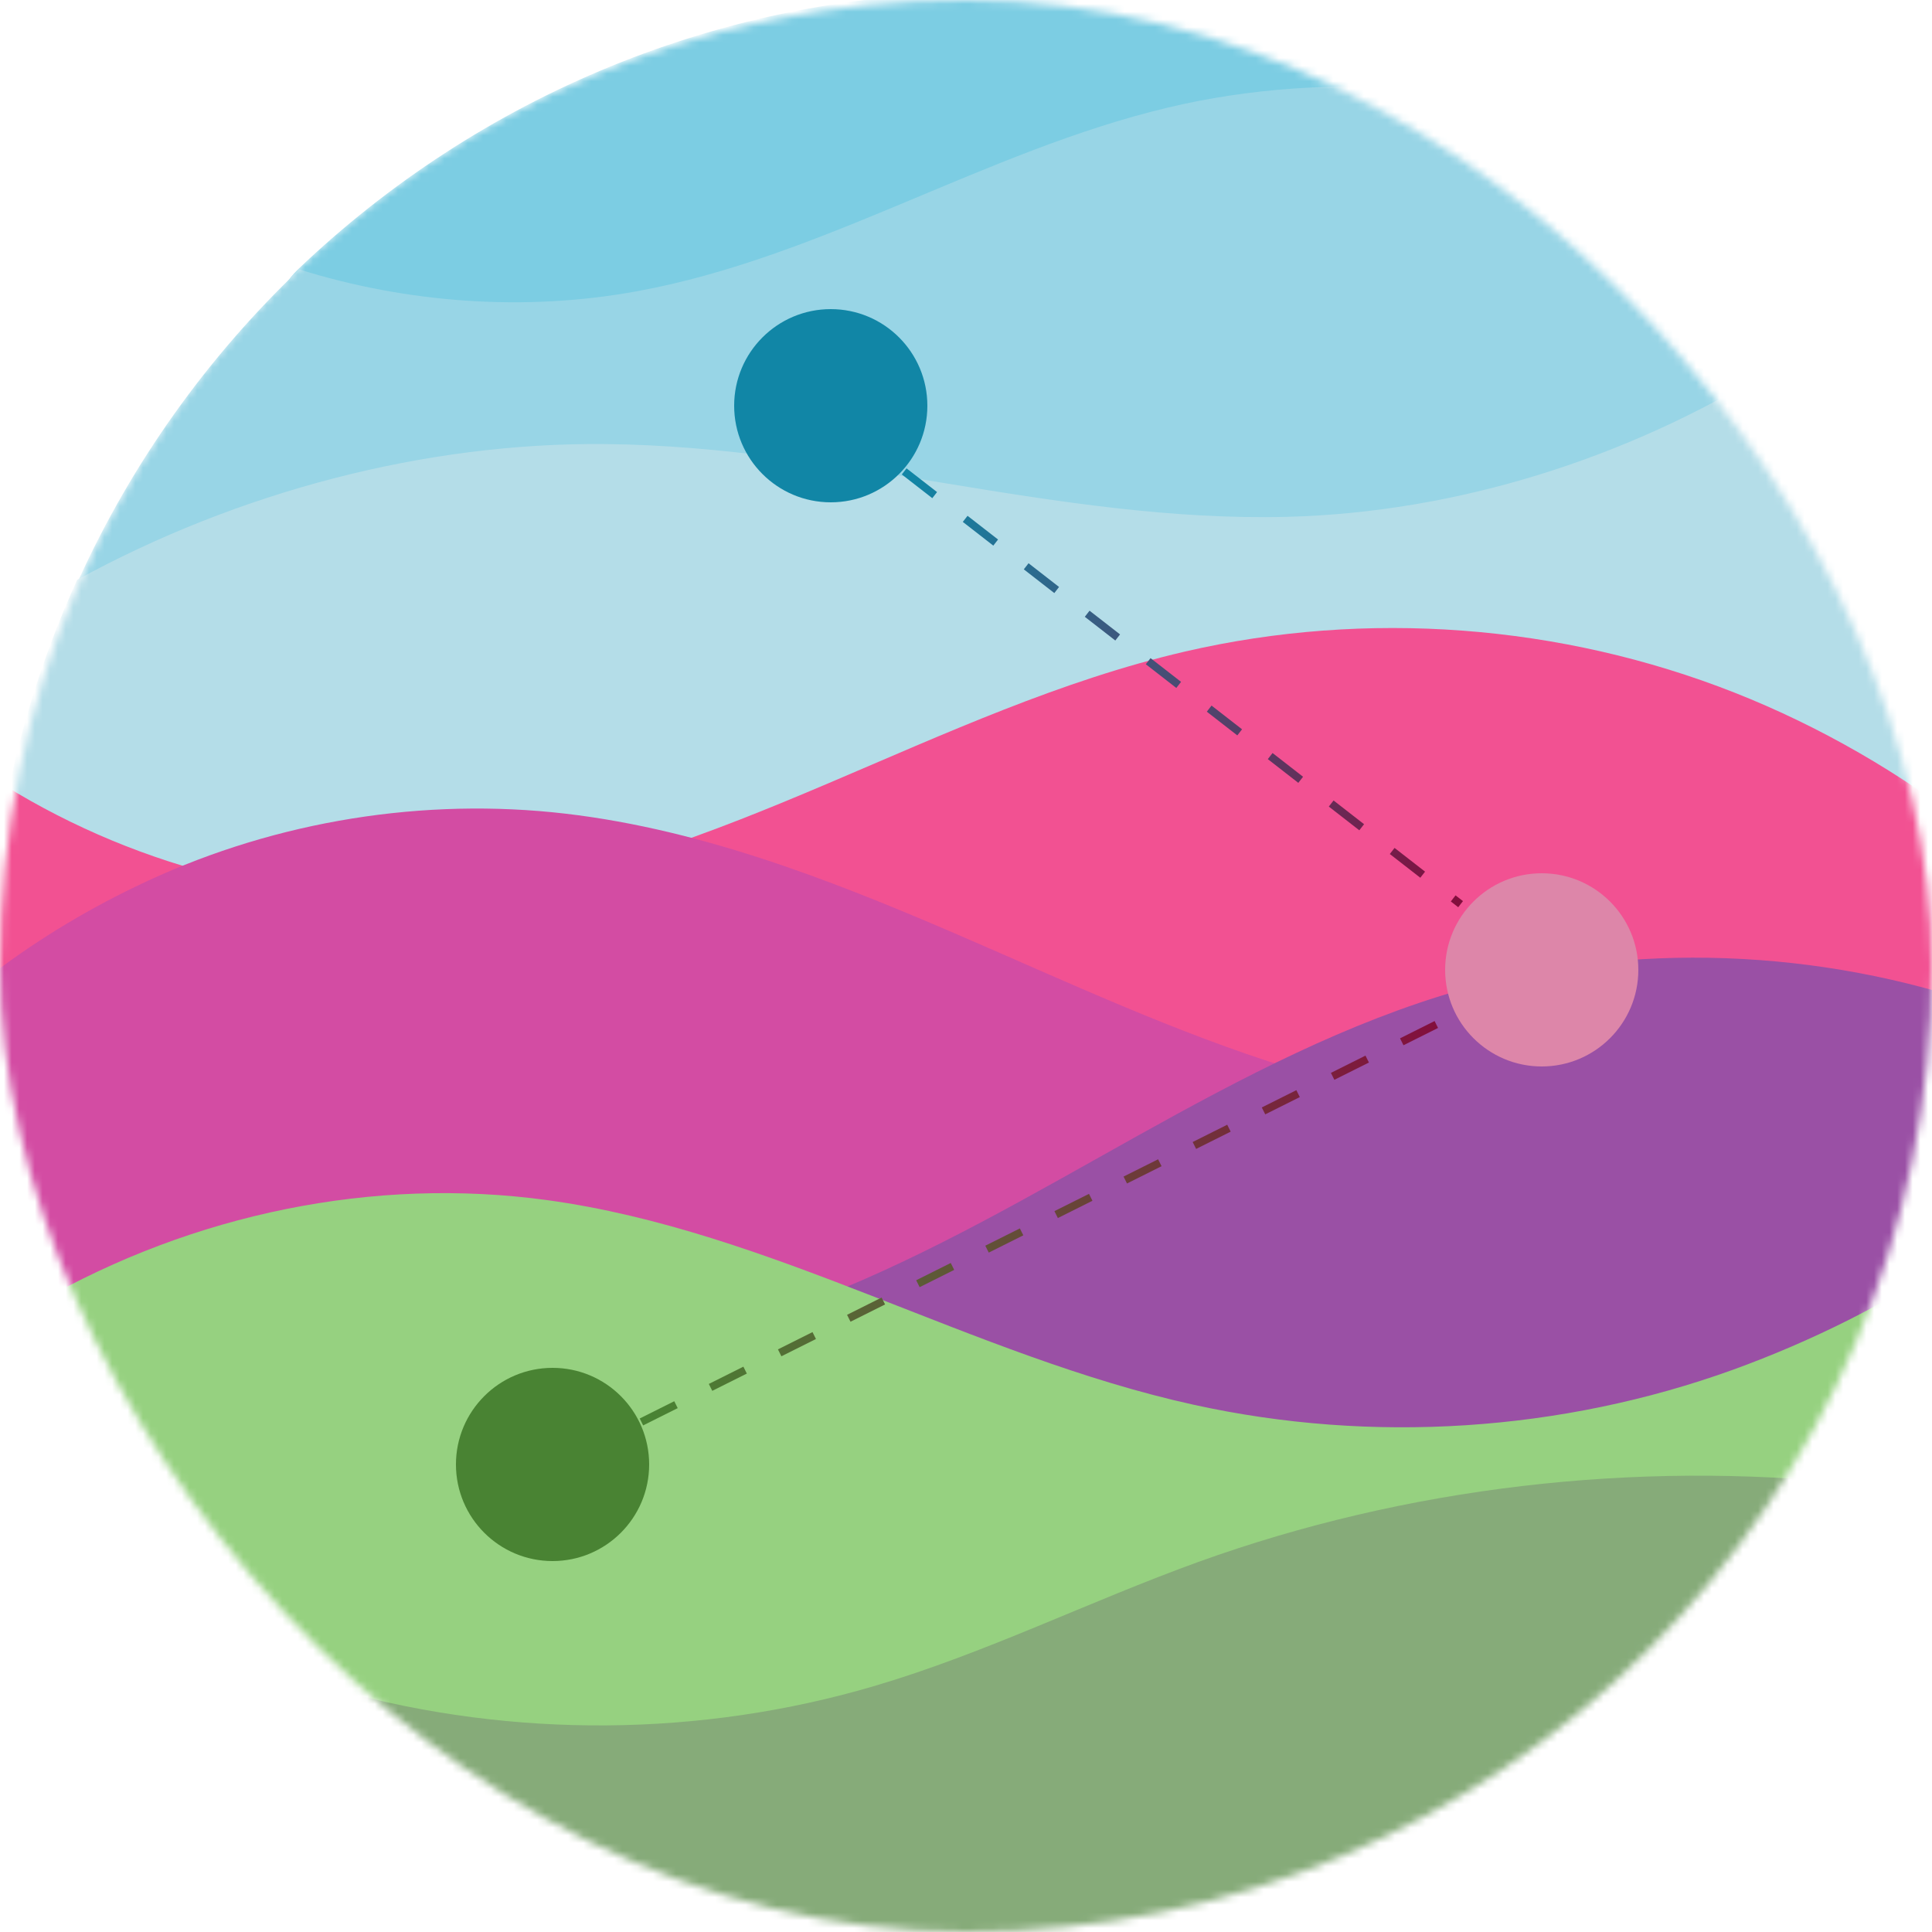 <svg width="250" height="250" viewBox="0 0 250 250" fill="none" xmlns="http://www.w3.org/2000/svg">
<mask id="mask0" mask-type="alpha" maskUnits="userSpaceOnUse" x="0" y="0" width="250" height="250">
<rect width="250" height="250" rx="125" fill="#C4C4C4"/>
</mask>
<g mask="url(#mask0)">
<path d="M183.588 11.481C166.752 3.478 147.916 -1 128.034 -1C93.35 -1 61.849 12.628 38.594 34.821C13.87 58.417 227.349 32.281 183.588 11.481Z" fill="#7CCDE3"/>
<path d="M229.402 47.727C229.55 47.912 218.834 62.234 186.628 66.3C121.623 74.507 10.02 75.374 10.188 75.005C17.092 59.834 26.835 46.229 38.739 34.869C52.765 39.248 68.032 40.339 82.472 37.678C106.317 33.316 127.53 19.539 151.116 13.924C161.584 11.409 172.99 10.675 183.732 11.528C201.581 20.012 217.183 32.457 229.402 47.727Z" fill="#98D5E6"/>
<path d="M255.962 108.343C256.044 108.865 109.375 122.652 37.914 118.633C14.631 117.324 0.891 103.247 1.048 102.479C3.012 92.901 6.033 83.708 9.983 75.028C30.628 63.728 54.917 57.206 78.47 57.464C108.005 57.766 136.98 67.613 166.516 66.879C188.45 66.321 210.559 59.32 229.197 47.75C242.932 64.916 252.392 85.651 255.962 108.343Z" fill="#B4DDE8"/>
<path d="M257.132 127.91C257.132 128.628 257.114 130.06 257.114 130.06C257.114 130.06 216.377 140.335 163.912 139.722C90.427 138.863 -2.002 127.01 -2 126.793C-1.927 118.196 -1.018 109.799 0.652 101.679C18.258 112.542 39.609 117.862 60.16 115.623C76.501 113.852 92.024 107.806 107.158 101.371C122.292 94.935 137.34 88.025 153.337 84.311C176.836 78.869 201.973 80.769 224.438 89.623C235.366 93.933 246.209 100.129 255.549 107.6C256.591 114.217 257.132 121 257.132 127.91Z" fill="#F25192"/>
<path d="M110.194 170.017C71.321 177.196 4.609 168.916 4.441 168.404C0.261 155.674 -2 142.075 -2 127.947C-2 127.574 -1.998 127.201 -1.995 126.829C3.906 122.15 10.799 117.977 17.528 114.735C34.172 106.659 53.057 103.29 71.468 105.104C89.664 106.918 107.04 113.655 123.856 120.911C138.023 127.024 152.099 133.628 166.804 138.19C168.245 138.637 152.985 162.115 110.194 170.017Z" fill="#D34CA3"/>
<path d="M252.618 162.852C249.904 167.436 224.088 182.879 189.093 185.524C142.758 189.026 88.02 175.02 106.178 167.892C134.765 156.663 159.557 136.494 189.093 128.072C211.157 121.751 235.615 122.75 257.275 130.388C257.092 141.614 255.482 152.494 252.618 162.852Z" fill="#9A50A5"/>
<path d="M240.591 192.573C218.218 231.416 55.953 241.157 32.248 215.028C20.181 201.728 10.841 185.908 5.109 168.453C25.036 157.064 48.363 152.227 70.784 155.293C99.802 159.266 125.802 175.462 154.432 181.768C177.543 186.864 202.034 185.266 224.282 177.233C234.34 173.574 244.312 168.67 253.131 162.607C250.201 173.202 245.959 183.253 240.591 192.573Z" fill="#96D180"/>
<path d="M240.058 192.029C217.732 231.051 175.695 257.346 127.517 257.346C89.452 257.346 55.221 240.932 31.516 214.795C35.449 216.299 39.849 217.599 43.882 218.735C66.432 224.954 90.707 224.782 113.128 218.174C127.487 213.941 140.982 207.203 155.082 202.107C181.986 192.405 211.599 188.989 240.058 192.029Z" fill="#86AB79"/>
<circle cx="107.5" cy="52.5" r="12.5" fill="#1186A6"/>
<circle cx="199.5" cy="125.5" r="12.5" fill="#DD86A9"/>
<circle cx="71.5" cy="189.5" r="12.5" fill="#498333"/>
<path d="M117 61L189 117" stroke="url(#paint0_linear)" stroke-dasharray="5 5"/>
<path d="M83 184L187 132" stroke="url(#paint1_linear)" stroke-dasharray="5 5"/>
</g>
<defs>
<linearGradient id="paint0_linear" x1="114.636" y1="64.838" x2="185.883" y2="120.432" gradientUnits="userSpaceOnUse">
<stop stop-color="#1186A6"/>
<stop offset="1" stop-color="#830E3D"/>
</linearGradient>
<linearGradient id="paint1_linear" x1="85.563" y1="187.728" x2="188.704" y2="136.415" gradientUnits="userSpaceOnUse">
<stop offset="0.004" stop-color="#498333"/>
<stop offset="1" stop-color="#830E3D"/>
</linearGradient>
</defs>
</svg>
